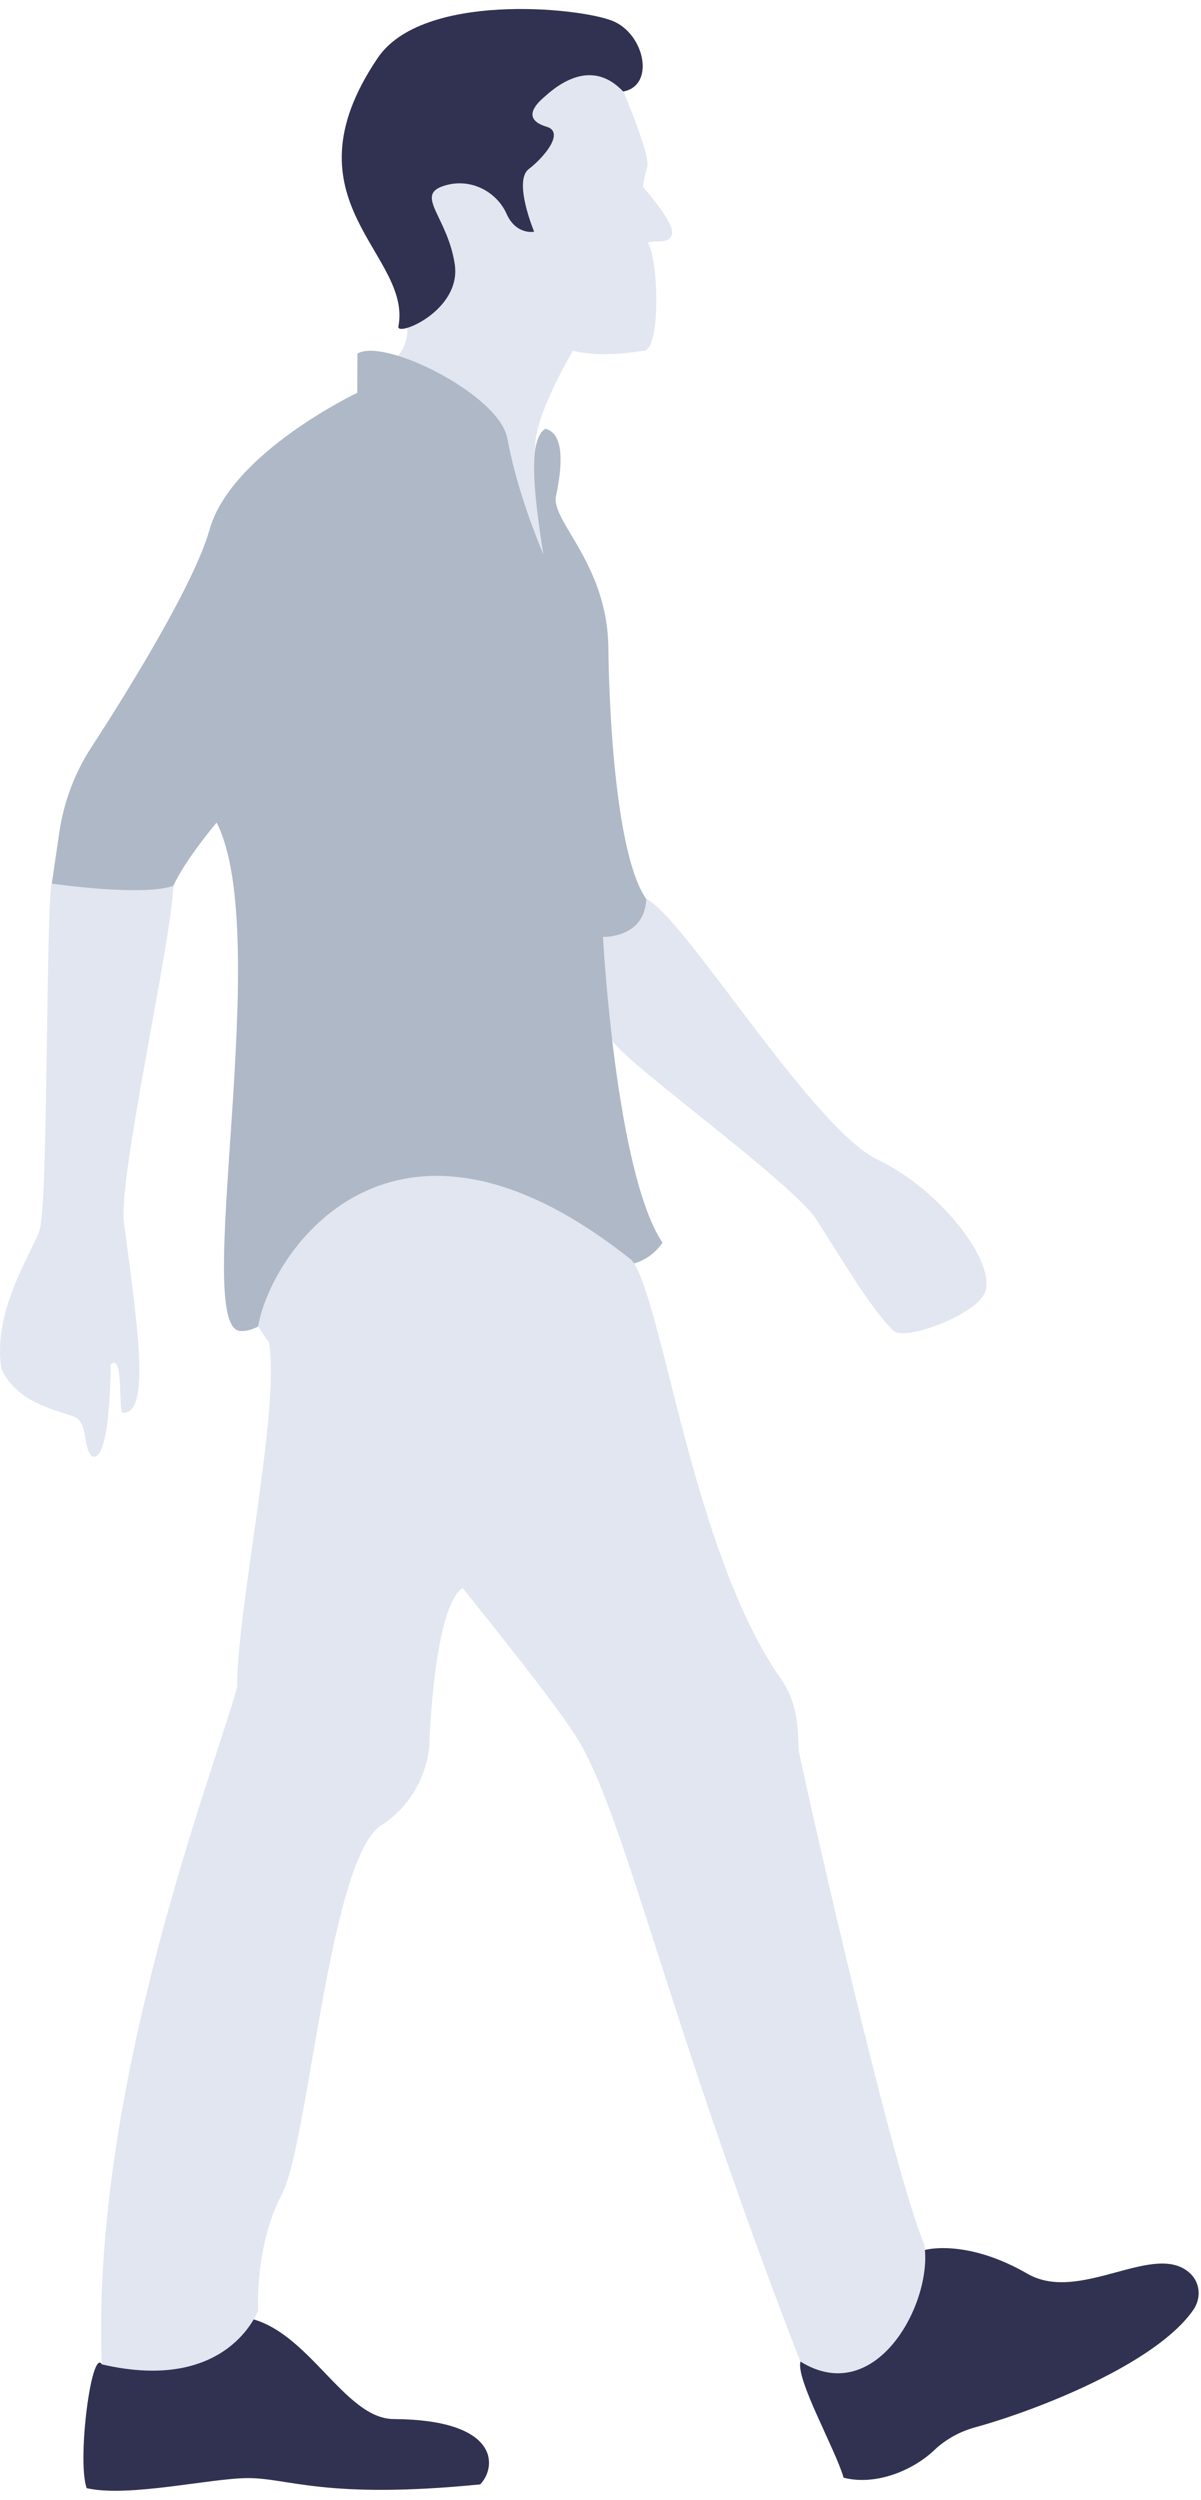 <svg width="112" height="233" viewBox="0 0 112 233" version="1.1" xmlns="http://www.w3.org/2000/svg" xmlns:xlink="http://www.w3.org/1999/xlink">
<title>Group</title>
<desc>Created using Figma</desc>
<g id="Canvas" transform="translate(-9592 44)">
<g id="Group">
<g id="Vector">
<use xlink:href="#path0_fill" transform="translate(9599.78 171.86)" fill="#313251"/>
</g>
<g id="Vector">
<use xlink:href="#path1_fill" transform="translate(9592 36.35)" fill="#E1E6F0"/>
</g>
<g id="Vector">
<use xlink:href="#path2_fill" transform="translate(9647.13 39.776)" fill="#E1E6F0"/>
</g>
<g id="Vector">
<use xlink:href="#path3_fill" transform="translate(9666.61 165.527)" fill="#313251"/>
</g>
<g id="Vector">
<use xlink:href="#path4_fill" transform="translate(9628.93 -38.221)" fill="#E1E6F0"/>
</g>
<g id="Vector">
<use xlink:href="#path5_fill" transform="translate(9596.83 -11.308)" fill="#AFB8C6"/>
</g>
<g id="Vector">
<use xlink:href="#path6_fill" transform="translate(9616.07 65.592)" fill="#E1E6F0"/>
</g>
<g id="Vector">
<use xlink:href="#path7_fill" transform="translate(9601.43 81.123)" fill="#E1E6F0"/>
</g>
<g id="Vector">
<use xlink:href="#path8_fill" transform="translate(9623.87 -43.161)" fill="#313251"/>
</g>
</g>
</g>
<defs>
<path id="path0_fill" d="M 1.715 4.485C 0.739 2.992 -0.608 13.459 0.301 16.042C 4.224 16.931 11.851 15.103 15.369 15.103C 19.157 15.103 22.608 17.115 37.003 15.69C 38.602 14.012 38.77 9.651 28.922 9.601C 24.292 9.567 20.942 1.181 15.15 0.141C 9.376 -0.933 1.715 4.485 1.715 4.485Z"/>
<path id="path1_fill" d="M 4.827 1.967C 4.272 4.098 4.491 32.042 3.699 34.289C 2.908 36.537 -0.678 41.787 0.113 47.155C 1.426 50.308 5.08 51.013 6.898 51.684C 8.009 52.086 7.807 53.73 8.228 54.82C 8.363 55.172 8.531 55.424 8.75 55.424C 9.423 55.424 10.215 53.864 10.332 46.819C 11.562 45.595 11.006 51.315 11.444 51.331C 14.087 51.449 12.824 43.23 11.561 33.619C 11.006 29.375 16.056 7.117 16.158 2.202C 11.999 -2.612 4.827 1.967 4.827 1.967Z"/>
<path id="path2_fill" d="M 5.135 1.02376e-06C 8.67 1.677 20.624 21.386 26.684 24.288C 32.745 27.19 37.846 34.016 36.702 36.734C 35.86 38.746 29.294 41.262 28.2 40.256C 26.163 38.394 22.93 32.842 20.977 29.857C 18.856 26.586 4.226 16.018 2.189 13.502C 0.135 10.986 0 0.755 0 0.755L 5.135 1.02376e-06Z"/>
<path id="path3_fill" d="M 0.039 10.566C -0.416 12.226 3.288 18.718 4.062 21.402C 7.194 22.19 10.662 20.613 12.53 18.819C 13.608 17.795 14.955 17.074 16.386 16.688C 21.992 15.145 33.205 10.801 36.69 5.735C 37.397 4.695 37.329 3.303 36.437 2.414C 33.171 -0.806 26.151 5.232 21.218 2.397C 15.494 -0.907 11.672 0.167 11.672 0.167L 0.039 10.566Z"/>
<path id="path4_fill" d="M 21.196 2.736C 21.196 2.736 23.721 8.657 23.435 9.73C 23.149 10.787 23.014 11.626 23.014 11.626C 23.014 11.626 25.96 14.93 25.742 15.987C 25.523 17.044 24.272 16.559 23.469 16.826C 24.533 18.465 24.706 27.17 23.014 26.906C 18.925 27.647 16.499 26.906 16.499 26.906C 16.499 26.906 12.761 33.213 12.997 35.981C 13.216 38.748 14.394 43.696 14.31 43.948C 14.226 44.2 13.721 47.386 13.721 47.386C 13.721 47.386 11.532 46.38 11.532 46.045C 11.532 45.709 7.492 34.303 7.492 34.303L 0 29.607L 0.185 27.393C 0.185 27.393 1.162 26.319 1.044 24.776C 0.926 23.233 1.515 10.401 1.515 10.401L 5.387 2.736C 5.404 2.736 17.728 -3.42 21.196 2.736Z"/>
<path id="path5_fill" d="M 28.503 0.261C 31.028 -1.248 41.718 4.102 42.476 8.145C 43.267 12.338 44.665 16.146 45.843 18.997C 44.833 12.623 44.496 8.279 46.012 7.272C 47.948 7.692 47.527 11.181 47.022 13.529C 46.517 15.877 51.82 19.819 51.904 27.702C 51.971 34.076 52.662 47.16 55.44 51.101C 55.271 54.791 51.399 54.624 51.399 54.624C 51.399 54.624 52.578 76.597 56.955 83.138C 52.241 89.68 41.634 78.945 35.405 78.442C 29.176 77.939 22.105 91.693 17.559 91.357C 13.014 91.022 20.758 54.54 15.371 43.973C 15.371 43.973 12.458 47.411 11.33 49.877C 8.3 50.883 1.28445e-07 49.659 1.28445e-07 49.659L 0.707 44.845C 1.128 42.027 2.138 39.343 3.687 36.961C 7.121 31.678 13.266 21.765 14.714 16.666C 16.735 9.503 28.486 3.918 28.486 3.918L 28.503 0.261Z"/>
<path id="path6_fill" d="M 0 14.021C 4.209 20.697 25.018 45.068 29.563 52.113C 34.109 59.158 37.863 77.726 50.557 110.501C 57.729 114.963 63.049 104.765 62.106 99.531C 59.244 92.923 51.365 58.219 50.439 53.69C 50.237 52.7 50.725 49.681 48.722 46.83C 40.456 35.021 37.678 11.304 34.833 7.848C 12.543 -9.931 1.195 7.093 0 14.021Z"/>
<path id="path7_fill" d="M 15.652 -4.09505e-06C 16.729 6.173 12.689 24.539 12.689 32.087C 10.668 39.635 -0.948 69.073 0.062 95.239C 11.881 97.99 14.642 90.207 14.642 90.207C 14.642 90.207 14.322 84.185 16.847 79.405C 19.372 74.625 21.241 48.106 26.14 44.986C 30.518 42.185 30.619 37.371 30.619 37.371C 30.619 37.371 30.989 24.741 33.716 22.879C 32.639 12.949 15.652 -4.09505e-06 15.652 -4.09505e-06Z"/>
<path id="path8_fill" d="M 5.282 29.598C 5.097 30.587 11.208 28.122 10.535 23.761C 9.861 19.4 6.848 17.404 9.423 16.515C 11.999 15.626 14.474 17.068 15.366 19.081C 16.259 21.094 17.942 20.758 17.942 20.758C 17.942 20.758 15.973 16.045 17.437 14.921C 18.902 13.797 20.804 11.483 19.121 10.979C 16.882 10.309 17.942 9.017 18.835 8.245C 19.727 7.457 23.094 4.337 26.242 7.692C 29.273 7.138 28.246 2.291 25.232 1.1C 22.067 -0.158 7.504 -1.584 3.346 4.572C -5.695 17.957 6.595 22.805 5.282 29.598Z"/>
</defs>
</svg>
